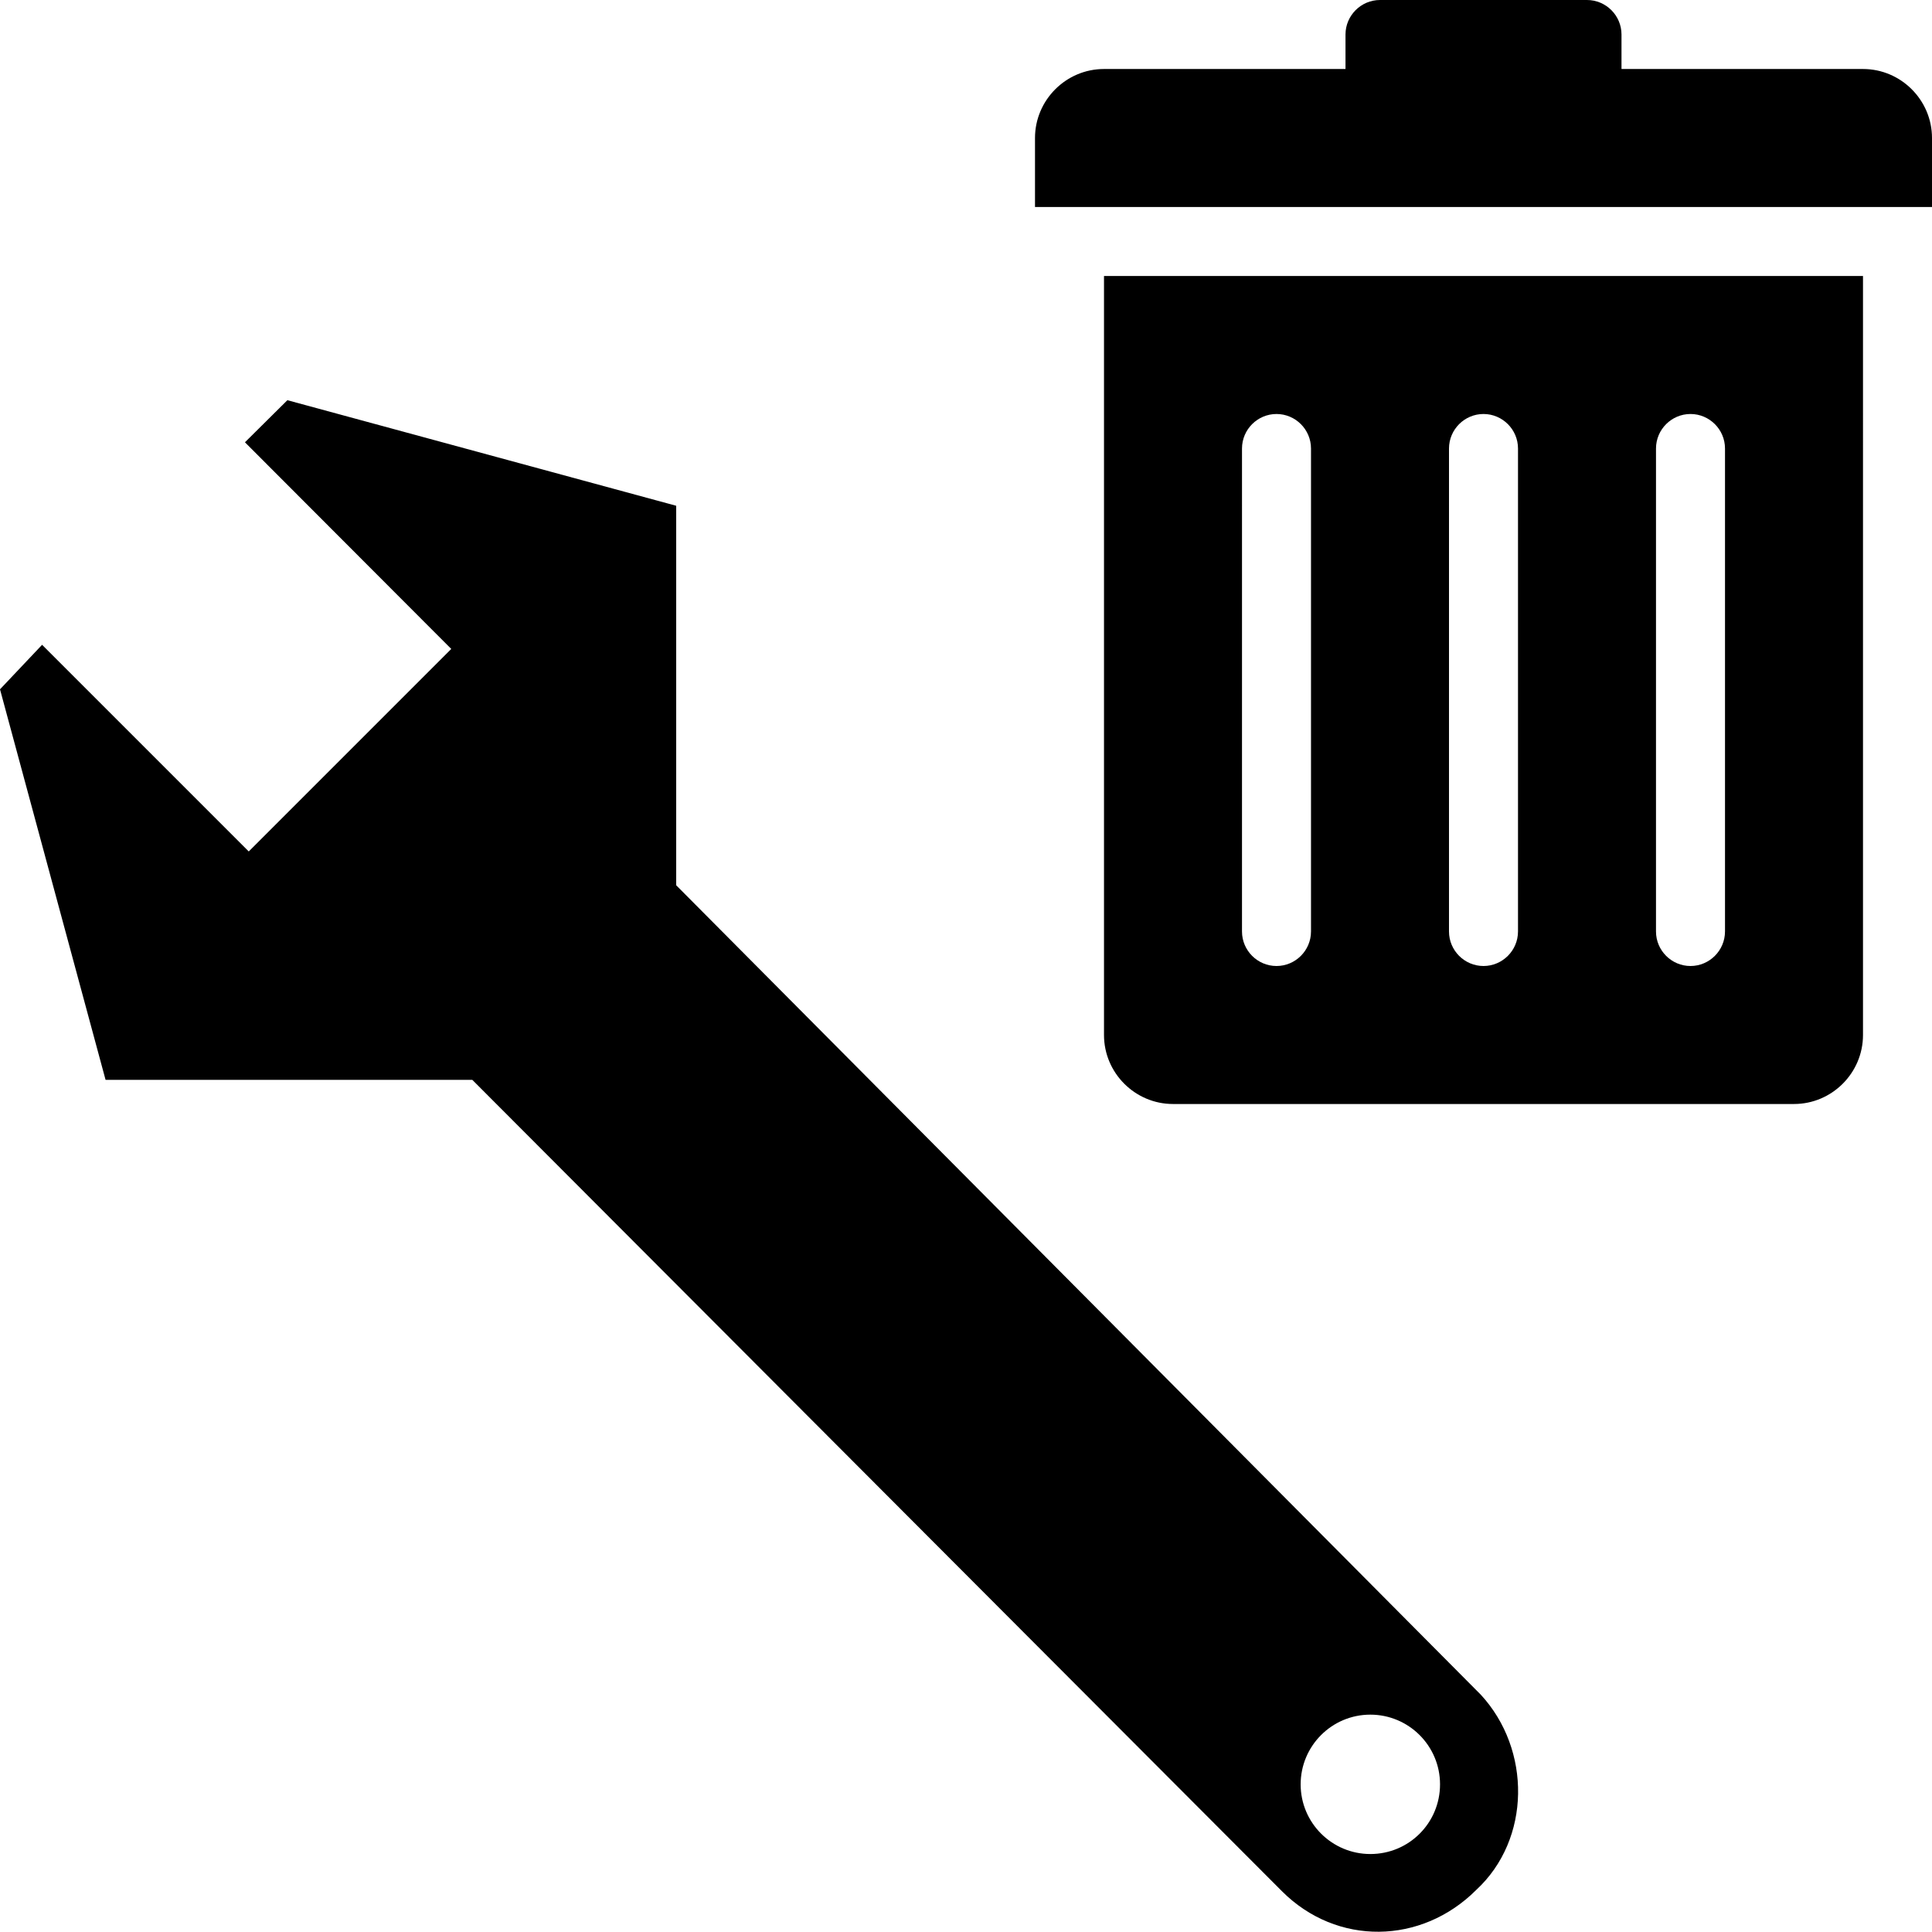 <svg xmlns="http://www.w3.org/2000/svg" width="560" height="560" viewBox="0 0 560 560"><path d="M560 60V40c0-11-9-20-20-20h-70V10c0-5.5-4.5-10-10-10h-60c-5.5 0-10 4.5-10 10v10h-70c-11 0-20 9-20 20v20"/><path d="M320 80v220c0 11 9 20 20 20h180c11 0 20-9 20-20V80H320zm60 190c0 5.5-4.5 10-10 10s-10-4.5-10-10V130c0-5.5 4.5-10 10-10s10 4.5 10 10v140zm60 0c0 5.5-4.5 10-10 10s-10-4.5-10-10V130c0-5.5 4.5-10 10-10s10 4.5 10 10v140zm60 0c0 5.5-4.5 10-10 10s-10-4.5-10-10V130c0-5.5 4.5-10 10-10s10 4.5 10 10v140zM429.2 491.2L196 256.6v-110L83.3 116 71 128.2l59.8 59.9-58.7 58.7-59.9-59.9L0 199.8 30.6 313h106.3l234.7 235.2c15.9 15.9 40.4 15.5 56.3-.4 15.9-14.7 16-40.7 1.3-56.6zm-32 46.2c-11.1 0-20.2-9-20.2-20.2 0-11.1 9-20.2 20.2-20.2 11.1 0 20.2 9 20.2 20.2s-9 20.2-20.2 20.2z"/></svg>